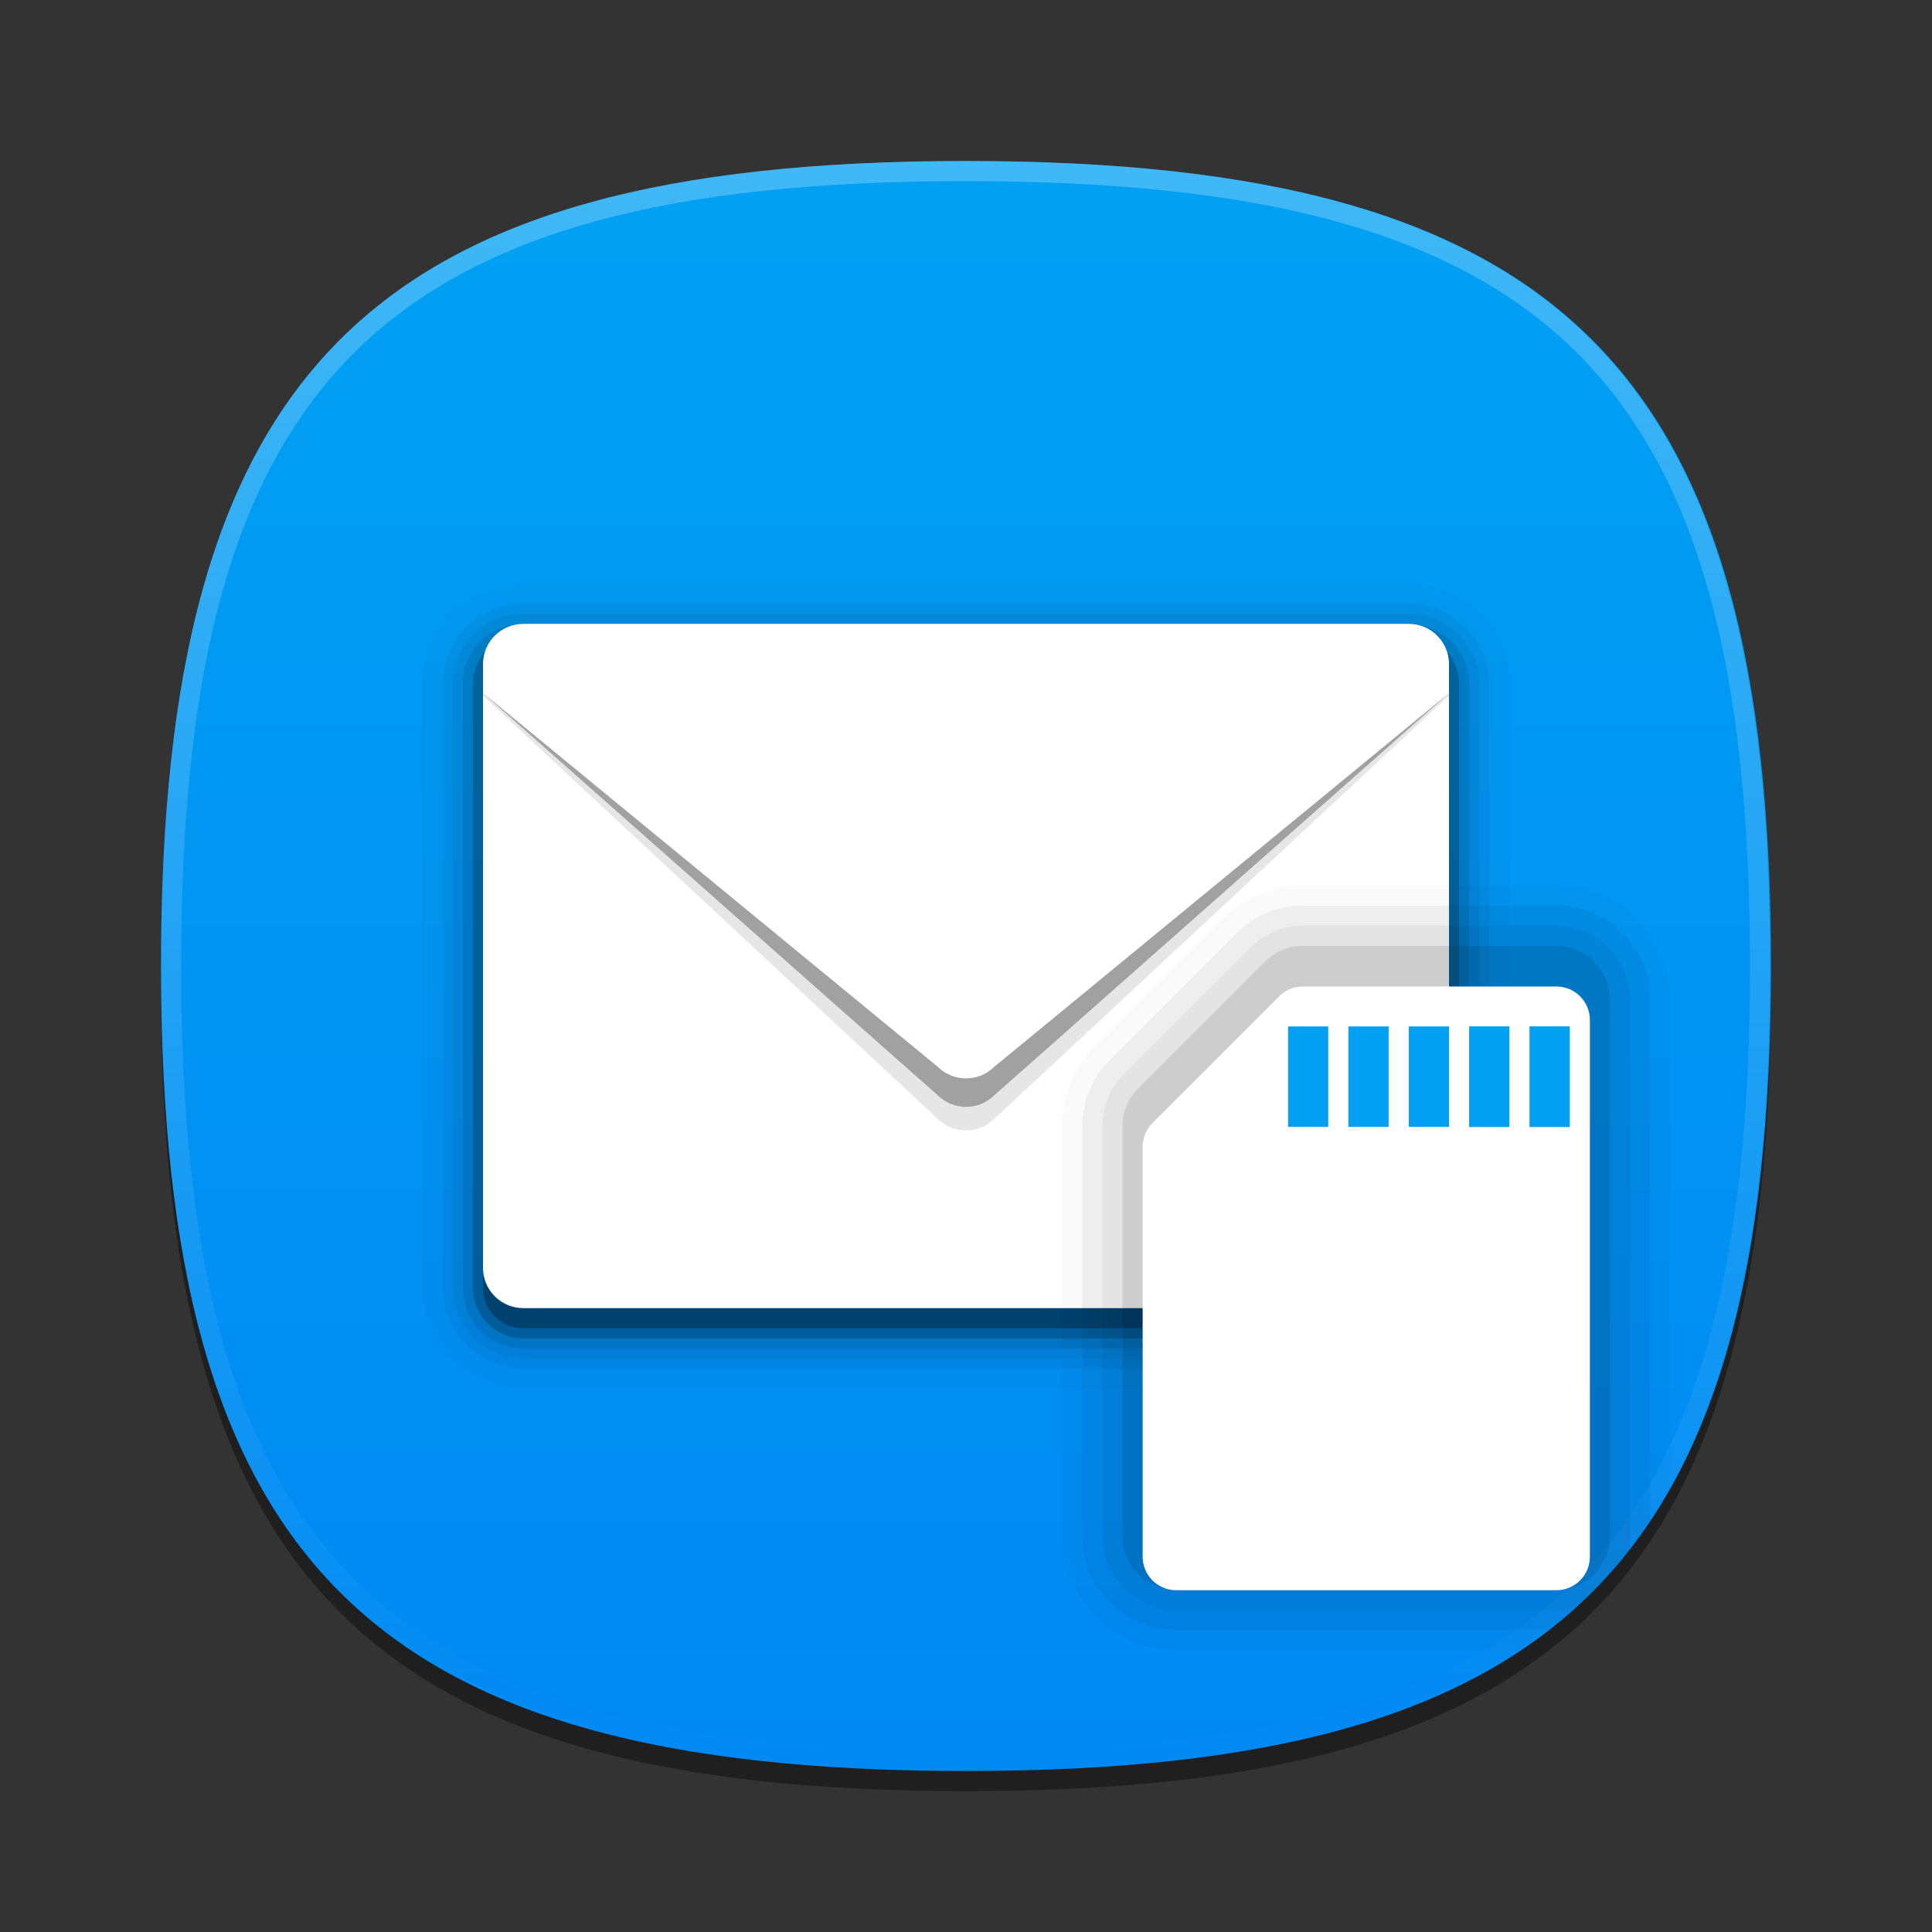 <?xml version="1.0" encoding="UTF-8"?>
<svg xmlns="http://www.w3.org/2000/svg" xmlns:xlink="http://www.w3.org/1999/xlink" baseProfile="tiny" contentScriptType="text/ecmascript" contentStyleType="text/css" height="96px" preserveAspectRatio="xMidYMid meet" version="1.1" viewBox="0 0 96 96" width="96px" x="0px" y="0px" zoomAndPan="magnify">
<rect x="0" y="0" width="96" height="96" fill="#333333" stroke="none"/>
<defs>
<linearGradient xlink:actuate="onLoad" xlink:show="other" xlink:type="simple">
<stop offset="0" stop-color="#01a0f3" stop-opacity="1"/>
<stop offset="1" stop-color="#01a0f3" stop-opacity="0"/>
</linearGradient>
<linearGradient gradientUnits="userSpaceOnUse" id="linearGradient3867" x1="47.458" x2="47.458" xlink:actuate="onLoad" xlink:show="other" xlink:type="simple" y1="11.39" y2="87.086">
<stop offset="0" stop-color="#01a0f3" stop-opacity="1"/>
<stop offset="1" stop-color="#0189f3" stop-opacity="1"/>
</linearGradient>
</defs>
<path d="M 88.0 49.0 C 88.0 78.633 77.637 89.0 48.0 89.0 C 18.365 89.0 8.0 78.633 8.0 49.0 C 8.0 19.365 18.365 9.0 48.0 9.0 C 77.637 9.0 88.0 19.365 88.0 49.0 z " fill-opacity="0.4" stroke-opacity="0.4"/>
<linearGradient gradientUnits="userSpaceOnUse" x1="47.999" x2="47.999" xlink:actuate="onLoad" xlink:show="other" xlink:type="simple" y1="8.545" y2="89.24">
<stop offset="0" stop-color="#00bacc"/>
<stop offset="0.231" stop-color="#01a1bb"/>
<stop offset="0.747" stop-color="#026d98"/>
<stop offset="1" stop-color="#02598b"/>
</linearGradient>
<path d="M 88.0 48.0 C 88.0 77.633 77.637 88.0 48.0 88.0 C 18.365 88.0 8.0 77.633 8.0 48.0 C 8.0 18.365 18.365 8.0 48.0 8.0 C 77.637 8.0 88.0 18.365 88.0 48.0 z " fill="url(#linearGradient3867)" fill-opacity="1"/>
<rect fill="none" height="96" width="96"/>
<linearGradient gradientUnits="userSpaceOnUse" id="SVGID_2_" x1="47.976" x2="47.976" xlink:actuate="onLoad" xlink:show="other" xlink:type="simple" y1="8.253" y2="87.499">
<stop offset="0" stop-color="#ffffff"/>
<stop offset="1" stop-color="#ffffff" stop-opacity="0"/>
</linearGradient>
<path d="M 47.977 8.0 C 18.359 8.0 8.0 18.365 8.0 48.0 C 8.0 77.633 18.359 88.0 47.977 88.0 C 77.596 88.0 87.954 77.633 87.954 48.0 C 87.953 18.365 77.596 8.0 47.977 8.0 z M 47.977 87.0 C 18.836 87.0 9.0 77.158 9.0 48.0 C 9.0 18.842 18.836 9.0 47.977 9.0 C 77.118 9.0 86.955 18.842 86.955 48.0 C 86.955 77.158 77.117 87.0 47.977 87.0 z " fill="url(#SVGID_2_)" fill-opacity="0.25" stroke-opacity="0.25"/>
<path d="M 26.0 69.0 C 23.243 69.0 21.0 66.757 21.0 64.0 L 21.0 34.0 C 21.0 31.244 23.243 29.0 26.0 29.0 L 70.0 29.0 C 72.757 29.0 75.0 31.244 75.0 34.0 L 75.0 64.0 C 75.0 66.757 72.757 69.0 70.0 69.0 L 26.0 69.0 z " fill-opacity="0.02"/>
<path d="M 26.0 68.0 C 23.794 68.0 22.0 66.205 22.0 64.0 L 22.0 34.0 C 22.0 31.795 23.794 30.0 26.0 30.0 L 70.0 30.0 C 72.206 30.0 74.0 31.795 74.0 34.0 L 74.0 64.0 C 74.0 66.205 72.206 68.0 70.0 68.0 L 26.0 68.0 z " fill-opacity="0.05"/>
<path d="M 26.0 67.5 C 24.07 67.5 22.5 65.93 22.5 64.0 L 22.5 34.0 C 22.5 32.07 24.07 30.5 26.0 30.5 L 70.0 30.5 C 71.93 30.5 73.5 32.07 73.5 34.0 L 73.5 64.0 C 73.5 65.93 71.93 67.5 70.0 67.5 L 26.0 67.5 z " fill-opacity="0.05"/>
<path d="M 26.0 67.0 C 24.346 67.0 23.0 65.654 23.0 64.0 L 23.0 34.0 C 23.0 32.346 24.346 31.0 26.0 31.0 L 70.0 31.0 C 71.654 31.0 73.0 32.346 73.0 34.0 L 73.0 64.0 C 73.0 65.654 71.654 67.0 70.0 67.0 L 26.0 67.0 z " fill-opacity="0.1"/>
<path d="M 26.0 66.5 C 24.621 66.5 23.5 65.379 23.5 64.0 L 23.5 34.0 C 23.5 32.621 24.621 31.5 26.0 31.5 L 70.0 31.5 C 71.379 31.5 72.5 32.621 72.5 34.0 L 72.5 64.0 C 72.5 65.379 71.379 66.5 70.0 66.5 L 26.0 66.5 z " fill-opacity="0.2"/>
<path d="M 72.0 64.0 C 72.0 65.104 71.104 66.0 70.0 66.0 L 26.0 66.0 C 24.896 66.0 24.0 65.104 24.0 64.0 L 24.0 34.0 C 24.0 32.896 24.896 32.0 26.0 32.0 L 70.0 32.0 C 71.104 32.0 72.0 32.896 72.0 34.0 L 72.0 64.0 z " fill-opacity="0.3"/>
<linearGradient gradientUnits="userSpaceOnUse" x1="47.999" x2="47.999" xlink:actuate="onLoad" xlink:show="other" xlink:type="simple" y1="30" y2="65">
<stop offset="0" stop-color="#fafcef"/>
<stop offset="1" stop-color="#d0cbc5"/>
</linearGradient>
<path d="M 72.0 63.0 C 72.0 64.104 71.104 65.0 70.0 65.0 L 26.0 65.0 C 24.896 65.0 24.0 64.104 24.0 63.0 L 24.0 33.0 C 24.0 31.896 24.896 31.0 26.0 31.0 L 70.0 31.0 C 71.104 31.0 72.0 31.896 72.0 33.0 L 72.0 63.0 z " fill="#ffffff" fill-opacity="1"/>
<radialGradient cx="48.489" cy="44.065" gradientUnits="userSpaceOnUse" r="27.054" xlink:actuate="onLoad" xlink:show="other" xlink:type="simple">
<stop offset="0" stop-color="#a09c98"/>
<stop offset="0.259" stop-color="#a09c98"/>
<stop offset="1" stop-color="#f4f5e9" stop-opacity="0.071"/>
</radialGradient>
<path d="M 46.586 53.0 L 24.0 34.438 L 24.0 34.563 L 46.586 55.586 C 47.367 56.367 48.634 56.367 49.414 55.586 L 72.0 34.563 L 72.0 34.439 L 49.414 53.0 C 48.634 53.781 47.367 53.781 46.586 53.0 z " fill-opacity="0.1" stroke-opacity="0.1"/>
<linearGradient gradientUnits="userSpaceOnUse" x1="47.999" x2="47.999" xlink:actuate="onLoad" xlink:show="other" xlink:type="simple" y1="56.765" y2="65">
<stop offset="0" stop-color="#f4f5e9" stop-opacity="0.071"/>
<stop offset="0.794" stop-color="#a09c98"/>
<stop offset="1" stop-color="#a09c98"/>
</linearGradient>
<linearGradient gradientUnits="userSpaceOnUse" x1="47.999" x2="47.999" xlink:actuate="onLoad" xlink:show="other" xlink:type="simple" y1="31.023" y2="56.751">
<stop offset="0" stop-color="#ffffff"/>
<stop offset="1" stop-color="#d0cbc5"/>
</linearGradient>
<path d="M 46.586 53.0 L 24.0 34.438 L 46.586 54.415 C 47.367 55.196 48.634 55.196 49.414 54.415 L 72.0 34.438 L 49.414 53.0 C 48.634 53.781 47.367 53.781 46.586 53.0 z " fill-opacity="0.3" stroke-opacity="0.3"/>
<linearGradient gradientTransform="translate(-2.847,0)" gradientUnits="userSpaceOnUse" x1="47.999" x2="47.999" xlink:actuate="onLoad" xlink:show="other" xlink:type="simple" y1="48.633" y2="63.377">
<stop offset="0" stop-color="#827f7c" stop-opacity="0.31"/>
<stop offset="1" stop-color="#a09c98" stop-opacity="0"/>
</linearGradient>
<rect fill="none" height="96" width="96"/>
<path d="M 83.0 73.945 L 83.0 49.666 C 83.0 46.542 80.458 44.0 77.333 44.0 L 64.739 44.0 C 63.22 44.0 61.797 44.59 60.733 45.66 L 54.432 51.961 C 53.365 53.03 52.777 54.452 52.777 55.963 L 52.777 76.334 C 52.777 79.458 55.319 82.0 58.444 82.0 L 75.566 82.0 C 78.669 79.928 81.123 77.27 83.0 73.945 z " fill-opacity="0.02" stroke-opacity="0.02"/>
<path d="M 82.0 75.566 L 82.0 49.666 C 82.0 47.093 79.906 45.0 77.333 45.0 L 64.739 45.0 C 63.488 45.0 62.316 45.486 61.44 46.367 L 55.14 52.667 C 54.261 53.548 53.777 54.719 53.777 55.963 L 53.777 76.334 C 53.777 78.907 55.871 81.0 58.444 81.0 L 76.953 81.0 C 78.921 79.472 80.596 77.668 82.0 75.566 z " fill-opacity="0.05" stroke-opacity="0.05"/>
<path d="M 81.0 76.334 L 81.0 49.666 C 81.0 47.645 79.355 46.0 77.333 46.0 L 64.739 46.0 C 63.758 46.0 62.836 46.382 62.147 47.074 L 55.848 53.373 C 55.158 54.065 54.777 54.985 54.777 55.963 L 54.777 76.334 C 54.777 78.355 56.422 80.0 58.444 80.0 L 77.333 80.0 C 77.678 80.0 78.006 79.937 78.323 79.848 C 79.267 78.989 80.135 78.055 80.927 77.043 C 80.974 76.813 81.0 76.577 81.0 76.334 z " fill-opacity="0.05" stroke-opacity="0.05"/>
<path d="M 58.444 79.0 C 56.973 79.0 55.777 77.804 55.777 76.334 L 55.777 55.963 C 55.777 55.252 56.054 54.583 56.556 54.079 L 62.854 47.781 C 63.355 47.277 64.025 47.0 64.739 47.0 L 77.333 47.0 C 78.804 47.0 80.0 48.196 80.0 49.666 L 80.0 76.334 C 80.0 77.804 78.804 79.0 77.333 79.0 L 58.444 79.0 z " fill-opacity="0.1" stroke-opacity="0.1"/>
<linearGradient gradientUnits="userSpaceOnUse" x1="71" x2="71" xlink:actuate="onLoad" xlink:show="other" xlink:type="simple" y1="52" y2="47.001">
<stop offset="0" stop-color="#02598b"/>
<stop offset="0.253" stop-color="#026d98"/>
<stop offset="0.769" stop-color="#01a1bb"/>
<stop offset="1" stop-color="#00bacc"/>
</linearGradient>
<rect fill="#01a0f3" fill-opacity="1" height="5" width="14.001" x="63.999" y="51"/>
<linearGradient gradientUnits="userSpaceOnUse" x1="67.889" x2="67.889" xlink:actuate="onLoad" xlink:show="other" xlink:type="simple" y1="75.018" y2="45.018">
<stop offset="0" stop-color="#d0cbc5"/>
<stop offset="0.677" stop-color="#fafcef"/>
<stop offset="1" stop-color="#fafcef"/>
</linearGradient>
<path d="M 63.562 49.506 L 57.265 55.803 C 56.953 56.116 56.778 56.538 56.778 56.981 L 56.778 77.352 C 56.778 78.274 57.524 79.018 58.445 79.018 L 77.334 79.018 C 78.255 79.018 79.001 78.274 79.001 77.352 L 79.001 50.684 C 79.001 49.763 78.255 49.018 77.334 49.018 L 64.739 49.018 C 64.298 49.018 63.874 49.192 63.562 49.506 z M 78.0 51.0 L 78.0 56.0 L 76.0 56.0 L 76.0 51.0 L 78.0 51.0 z M 75.0 51.0 L 75.0 56.0 L 73.0 56.0 L 73.0 51.0 L 75.0 51.0 z M 72.0 51.0 L 72.0 56.0 L 70.0 56.0 L 70.0 51.0 L 72.0 51.0 z M 69.0 51.0 L 69.0 56.0 L 67.0 56.0 L 67.0 51.0 L 69.0 51.0 z M 66.0 51.0 L 66.0 56.0 L 63.999 56.0 L 63.999 51.0 L 66.0 51.0 z " fill="#ffffff" fill-opacity="1"/>
</svg>
